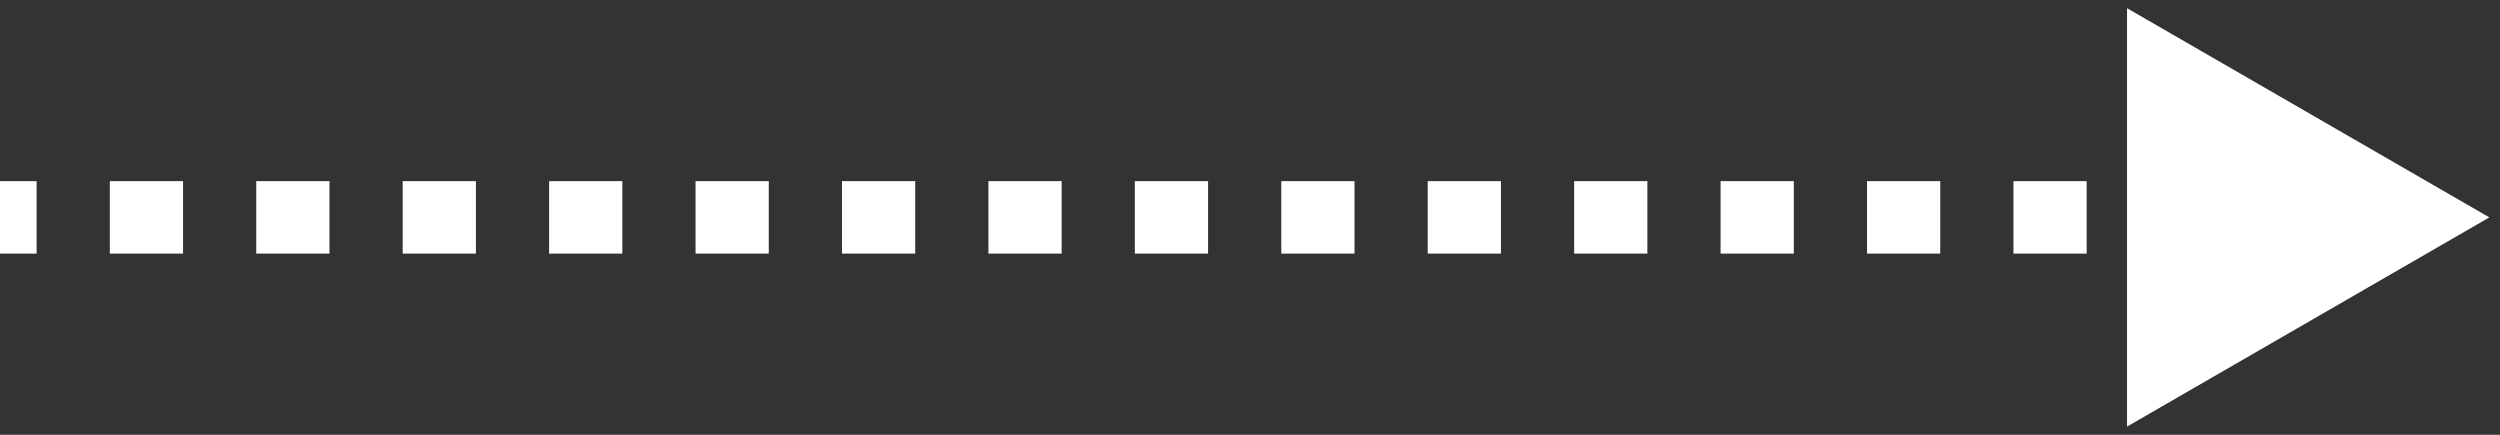 <svg width="207" height="36" viewBox="0 0 207 36" fill="none" xmlns="http://www.w3.org/2000/svg">
<rect x="0" y="0" width="207" height="36" fill="#333333" stroke="none"/>
<path d="M206.119 18L191.119 9.34V26.66L206.119 18ZM0 19.5H3.031V16.5H0L0 19.5ZM9.093 19.5H15.156V16.5H9.093V19.5ZM21.218 19.5H27.28V16.5H21.218V19.5ZM33.343 19.5H39.405V16.5H33.343V19.5ZM45.467 19.5H51.53V16.5H45.467V19.5ZM57.592 19.5H63.654V16.5H57.592V19.5ZM69.717 19.5H75.779V16.5H69.717V19.5ZM81.841 19.5H87.904V16.5H81.841V19.5ZM93.966 19.5H100.028V16.5H93.966V19.5ZM106.091 19.5H112.153V16.5H106.091V19.5ZM118.215 19.5H124.278V16.5H118.215V19.5ZM130.34 19.5H136.402V16.5H130.34V19.5ZM142.464 19.5H148.527V16.5H142.464V19.5ZM154.589 19.5H160.651V16.5H154.589V19.5ZM166.714 19.5H172.776V16.5H166.714V19.5ZM178.838 19.5H184.901V16.5H178.838V19.5ZM190.963 19.5H197.025V16.5H190.963V19.5ZM206.119 18L176.119 0.679V35.321L206.119 18ZM0 21H3.031V15H0L0 21ZM9.093 21H15.156V15H9.093V21ZM21.218 21H27.28V15H21.218V21ZM33.343 21H39.405V15H33.343V21ZM45.467 21H51.53V15H45.467V21ZM57.592 21H63.654V15H57.592V21ZM69.717 21H75.779V15H69.717V21ZM81.841 21H87.904V15H81.841V21ZM93.966 21H100.028V15H93.966V21ZM106.091 21H112.153V15H106.091V21ZM118.215 21H124.278V15H118.215V21ZM130.34 21H136.402V15H130.34V21ZM142.464 21H148.527V15H142.464V21ZM154.589 21H160.651V15L154.589 15V21ZM166.714 21H172.776V15H166.714V21ZM178.838 21H184.901V15H178.838V21ZM190.963 21H197.025V15H190.963V21Z" fill="white"/>
</svg>
